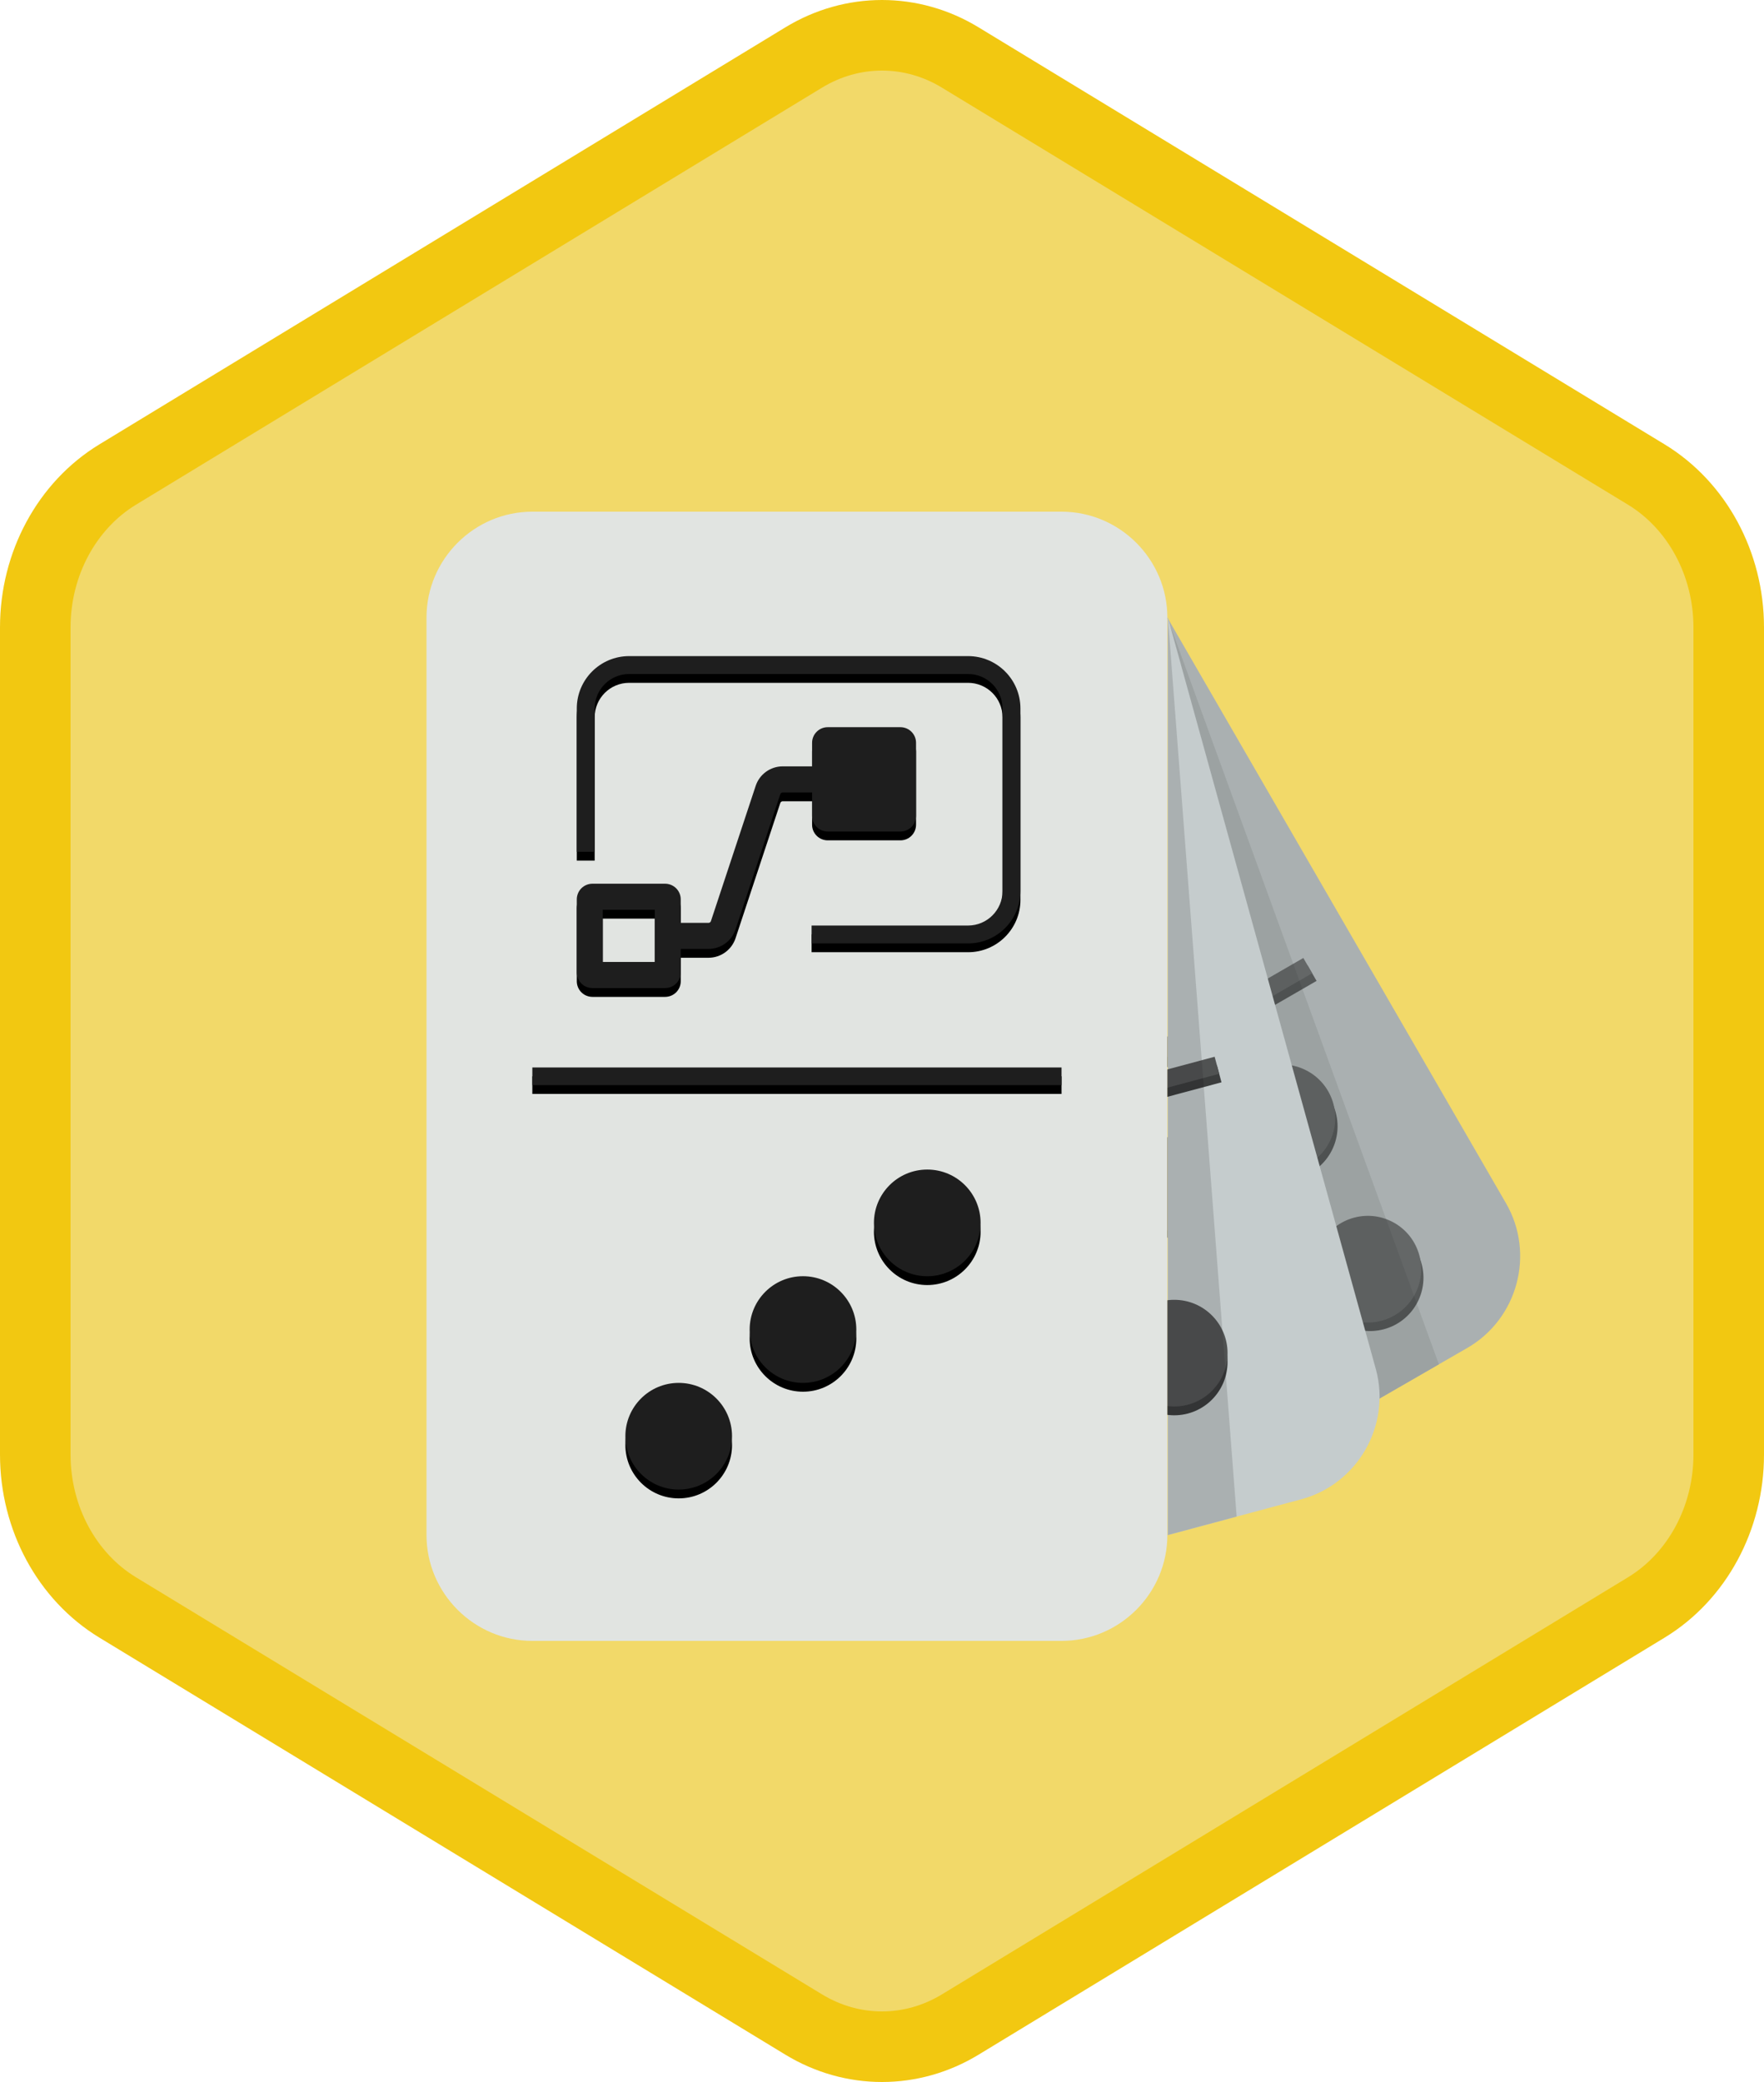 <?xml version="1.0" encoding="UTF-8"?>
<svg width="100px" height="118px" viewBox="0 0 100 118" version="1.1" xmlns="http://www.w3.org/2000/svg" xmlns:xlink="http://www.w3.org/1999/xlink">
    <!-- Generator: Sketch 51.3 (57544) - http://www.bohemiancoding.com/sketch -->
    <title>automate-a-process-using-flow</title>
    <desc>Created with Sketch.</desc>
    <defs>
        <filter x="-1.6%" y="-1.6%" width="103.2%" height="106.2%" filterUnits="objectBoundingBox" id="filter-1">
            <feOffset dx="0" dy="2" in="SourceAlpha" result="shadowOffsetOuter1"></feOffset>
            <feColorMatrix values="0 0 0 0 0   0 0 0 0 0   0 0 0 0 0  0 0 0 0.1 0" type="matrix" in="shadowOffsetOuter1" result="shadowMatrixOuter1"></feColorMatrix>
            <feMerge>
                <feMergeNode in="shadowMatrixOuter1"></feMergeNode>
                <feMergeNode in="SourceGraphic"></feMergeNode>
            </feMerge>
        </filter>
        <circle id="path-2" cx="12.798" cy="16.4" r="3.023"></circle>
        <filter x="-4.1%" y="-12.4%" width="108.3%" height="116.5%" filterUnits="objectBoundingBox" id="filter-3">
            <feOffset dx="0" dy="-0.5" in="SourceAlpha" result="shadowOffsetOuter1"></feOffset>
            <feColorMatrix values="0 0 0 0 1   0 0 0 0 1   0 0 0 0 1  0 0 0 1 0" type="matrix" in="shadowOffsetOuter1"></feColorMatrix>
        </filter>
        <circle id="path-4" cx="19.844" cy="10.354" r="3.023"></circle>
        <filter x="-4.1%" y="-12.4%" width="108.3%" height="116.5%" filterUnits="objectBoundingBox" id="filter-5">
            <feOffset dx="0" dy="-0.5" in="SourceAlpha" result="shadowOffsetOuter1"></feOffset>
            <feColorMatrix values="0 0 0 0 1   0 0 0 0 1   0 0 0 0 1  0 0 0 1 0" type="matrix" in="shadowOffsetOuter1"></feColorMatrix>
        </filter>
        <circle id="path-6" cx="28.148" cy="3.124" r="3.023"></circle>
        <filter x="-4.1%" y="-12.4%" width="108.3%" height="116.5%" filterUnits="objectBoundingBox" id="filter-7">
            <feOffset dx="0" dy="-0.5" in="SourceAlpha" result="shadowOffsetOuter1"></feOffset>
            <feColorMatrix values="0 0 0 0 1   0 0 0 0 1   0 0 0 0 1  0 0 0 1 0" type="matrix" in="shadowOffsetOuter1"></feColorMatrix>
        </filter>
        <circle id="path-8" cx="25.664" cy="12.67" r="3.023"></circle>
        <filter x="-4.1%" y="-12.4%" width="108.3%" height="116.5%" filterUnits="objectBoundingBox" id="filter-9">
            <feOffset dx="0" dy="-0.5" in="SourceAlpha" result="shadowOffsetOuter1"></feOffset>
            <feColorMatrix values="0 0 0 0 1   0 0 0 0 1   0 0 0 0 1  0 0 0 1 0" type="matrix" in="shadowOffsetOuter1"></feColorMatrix>
        </filter>
        <rect id="path-10" x="-0.179" y="16.242" width="30" height="1"></rect>
        <filter x="-0.8%" y="-75.0%" width="101.7%" height="200.0%" filterUnits="objectBoundingBox" id="filter-11">
            <feOffset dx="0" dy="-0.5" in="SourceAlpha" result="shadowOffsetOuter1"></feOffset>
            <feColorMatrix values="0 0 0 0 1   0 0 0 0 1   0 0 0 0 1  0 0 0 1 0" type="matrix" in="shadowOffsetOuter1"></feColorMatrix>
        </filter>
        <circle id="path-12" cx="12.798" cy="15.4" r="3.023"></circle>
        <filter x="-4.1%" y="-12.4%" width="108.3%" height="116.5%" filterUnits="objectBoundingBox" id="filter-13">
            <feOffset dx="0" dy="-0.5" in="SourceAlpha" result="shadowOffsetOuter1"></feOffset>
            <feColorMatrix values="0 0 0 0 1   0 0 0 0 1   0 0 0 0 1  0 0 0 1 0" type="matrix" in="shadowOffsetOuter1"></feColorMatrix>
        </filter>
        <circle id="path-14" cx="19.844" cy="9.354" r="3.023"></circle>
        <filter x="-4.1%" y="-12.4%" width="108.3%" height="116.5%" filterUnits="objectBoundingBox" id="filter-15">
            <feOffset dx="0" dy="-0.5" in="SourceAlpha" result="shadowOffsetOuter1"></feOffset>
            <feColorMatrix values="0 0 0 0 1   0 0 0 0 1   0 0 0 0 1  0 0 0 1 0" type="matrix" in="shadowOffsetOuter1"></feColorMatrix>
        </filter>
        <circle id="path-16" cx="26.889" cy="3.309" r="3.023"></circle>
        <filter x="-4.1%" y="-12.4%" width="108.3%" height="116.5%" filterUnits="objectBoundingBox" id="filter-17">
            <feOffset dx="0" dy="-0.5" in="SourceAlpha" result="shadowOffsetOuter1"></feOffset>
            <feColorMatrix values="0 0 0 0 1   0 0 0 0 1   0 0 0 0 1  0 0 0 1 0" type="matrix" in="shadowOffsetOuter1"></feColorMatrix>
        </filter>
        <rect id="path-18" x="-0.179" y="15.242" width="30" height="1"></rect>
        <filter x="-0.8%" y="-75.0%" width="101.7%" height="200.0%" filterUnits="objectBoundingBox" id="filter-19">
            <feOffset dx="0" dy="-0.5" in="SourceAlpha" result="shadowOffsetOuter1"></feOffset>
            <feColorMatrix values="0 0 0 0 1   0 0 0 0 1   0 0 0 0 1  0 0 0 1 0" type="matrix" in="shadowOffsetOuter1"></feColorMatrix>
        </filter>
        <rect id="path-20" x="6" y="31.5" width="30" height="1"></rect>
        <filter x="-0.8%" y="-25.0%" width="101.7%" height="200.0%" filterUnits="objectBoundingBox" id="filter-21">
            <feOffset dx="0" dy="0.5" in="SourceAlpha" result="shadowOffsetOuter1"></feOffset>
            <feColorMatrix values="0 0 0 0 1   0 0 0 0 1   0 0 0 0 1  0 0 0 1 0" type="matrix" in="shadowOffsetOuter1"></feColorMatrix>
        </filter>
        <path d="M1.534,11.275 L1.534,3.151 C1.536,2.074 2.408,1.202 3.486,1.2 L22.702,1.2 C23.78,1.202 24.653,2.074 24.654,3.151 L24.654,13.505 C24.653,14.582 23.78,15.454 22.702,15.456 L13.831,15.456 L13.831,16.469 L22.703,16.469 C24.341,16.468 25.668,15.141 25.67,13.505 L25.67,3.151 C25.668,1.514 24.341,0.188 22.703,0.186 L3.486,0.186 C1.848,0.188 0.521,1.514 0.52,3.151 L0.52,11.275 L1.534,11.275 Z" id="path-22"></path>
        <filter x="-1.0%" y="-1.5%" width="102.0%" height="106.1%" filterUnits="objectBoundingBox" id="filter-23">
            <feOffset dx="0" dy="0.5" in="SourceAlpha" result="shadowOffsetOuter1"></feOffset>
            <feColorMatrix values="0 0 0 0 1   0 0 0 0 1   0 0 0 0 1  0 0 0 1 0" type="matrix" in="shadowOffsetOuter1"></feColorMatrix>
        </filter>
        <path d="M13.859,9.241 C13.858,9.476 13.951,9.701 14.117,9.867 C14.283,10.034 14.508,10.127 14.743,10.128 L18.868,10.128 C19.103,10.127 19.328,10.034 19.494,9.867 C19.659,9.701 19.752,9.475 19.752,9.241 L19.752,5.101 C19.752,4.866 19.659,4.641 19.494,4.475 C19.328,4.308 19.103,4.215 18.868,4.214 L14.743,4.214 C14.508,4.214 14.283,4.308 14.117,4.475 C13.951,4.641 13.858,4.866 13.859,5.101 L13.859,6.434 L12.193,6.434 C11.495,6.435 10.876,6.883 10.659,7.546 L8.124,15.204 C8.105,15.263 8.049,15.304 7.986,15.305 L6.412,15.305 L6.412,13.973 C6.413,13.739 6.32,13.513 6.154,13.347 C5.988,13.18 5.763,13.087 5.528,13.086 L1.404,13.086 C1.169,13.087 0.944,13.18 0.778,13.347 C0.613,13.513 0.52,13.739 0.52,13.973 L0.52,18.113 C0.52,18.348 0.613,18.573 0.778,18.739 C0.944,18.906 1.169,18.999 1.404,19 L5.529,19 C5.764,18.999 5.989,18.906 6.155,18.739 C6.321,18.573 6.414,18.348 6.413,18.113 L6.413,16.782 L7.987,16.782 C8.685,16.782 9.304,16.333 9.521,15.67 L12.056,8.013 C12.075,7.953 12.131,7.912 12.194,7.912 L13.859,7.912 L13.859,9.241 Z M4.939,17.52 L1.992,17.52 L1.992,14.563 L4.939,14.563 L4.939,17.52 Z" id="path-24"></path>
        <filter x="-1.3%" y="-1.7%" width="102.6%" height="106.8%" filterUnits="objectBoundingBox" id="filter-25">
            <feOffset dx="0" dy="0.5" in="SourceAlpha" result="shadowOffsetOuter1"></feOffset>
            <feColorMatrix values="0 0 0 0 1   0 0 0 0 1   0 0 0 0 1  0 0 0 1 0" type="matrix" in="shadowOffsetOuter1"></feColorMatrix>
        </filter>
        <circle id="path-26" cx="3.798" cy="15.4" r="3.023"></circle>
        <filter x="-4.1%" y="-4.1%" width="108.3%" height="116.5%" filterUnits="objectBoundingBox" id="filter-27">
            <feOffset dx="0" dy="0.5" in="SourceAlpha" result="shadowOffsetOuter1"></feOffset>
            <feColorMatrix values="0 0 0 0 1   0 0 0 0 1   0 0 0 0 1  0 0 0 1 0" type="matrix" in="shadowOffsetOuter1"></feColorMatrix>
        </filter>
        <circle id="path-28" cx="10.844" cy="9.354" r="3.023"></circle>
        <filter x="-4.1%" y="-4.1%" width="108.3%" height="116.5%" filterUnits="objectBoundingBox" id="filter-29">
            <feOffset dx="0" dy="0.5" in="SourceAlpha" result="shadowOffsetOuter1"></feOffset>
            <feColorMatrix values="0 0 0 0 1   0 0 0 0 1   0 0 0 0 1  0 0 0 1 0" type="matrix" in="shadowOffsetOuter1"></feColorMatrix>
        </filter>
        <circle id="path-30" cx="17.889" cy="3.309" r="3.023"></circle>
        <filter x="-4.1%" y="-4.1%" width="108.3%" height="116.5%" filterUnits="objectBoundingBox" id="filter-31">
            <feOffset dx="0" dy="0.5" in="SourceAlpha" result="shadowOffsetOuter1"></feOffset>
            <feColorMatrix values="0 0 0 0 1   0 0 0 0 1   0 0 0 0 1  0 0 0 1 0" type="matrix" in="shadowOffsetOuter1"></feColorMatrix>
        </filter>
    </defs>
    <g id="Badges-FINAL" stroke="none" stroke-width="1" fill="none" fill-rule="evenodd">
        <g id="Automate-a-process-using-Flow" transform="translate(-576, -118)">
            <g id="automate-a-process-using-flow" transform="translate(576, 118)">
                <path d="M44.742,3.497 C46.374,2.499 48.187,2 50,2 C51.813,2 53.627,2.499 55.256,3.497 L92.591,26.332 C95.933,28.377 98,32.203 98,36.353 L98,81.647 C98,85.795 95.933,89.624 92.591,91.668 L55.256,114.505 C53.627,115.501 51.813,116 50,116 C48.187,116 46.374,115.501 44.742,114.505 L7.409,91.668 C4.066,89.624 2,85.795 2,81.647 L2,36.353 C2,32.203 4.066,28.377 7.409,26.332 L44.742,3.497 Z" id="Trophy-1" fill="#F2D969"></path>
                <g id="Dominoes" filter="url(#filter-1)" transform="translate(24.178, 27)">
                    <g id="Group-4" transform="translate(38.5, 32) scale(1, -1) translate(-38.5, -32) translate(15, 6)">
                        <path d="M44.001,10.603 L36.012,6 L26.999,52 L46.199,18.799 C47.852,15.941 46.862,12.253 44.001,10.603" id="Fill-238" fill="#AAB0B1"></path>
                        <polyline id="Fill-239" fill="#9CA2A2" points="36.012 6 26.999 52 42.391 9.676 36.012 6"></polyline>
                        <g id="Group-2-Copy-2" opacity="0.5" transform="translate(24.592, 19.531) rotate(-345) translate(-24.592, -19.531) translate(8.592, 8.531)" fill-rule="nonzero">
                            <g id="Oval">
                                <use fill="black" fill-opacity="1" filter="url(#filter-3)" xlink:href="#path-2"></use>
                                <use fill="#1E1E1E" xlink:href="#path-2"></use>
                            </g>
                            <g id="Oval-Copy">
                                <use fill="black" fill-opacity="1" filter="url(#filter-5)" xlink:href="#path-4"></use>
                                <use fill="#1E1E1E" xlink:href="#path-4"></use>
                            </g>
                            <g id="Oval-Copy-2">
                                <use fill="black" fill-opacity="1" filter="url(#filter-7)" xlink:href="#path-6"></use>
                                <use fill="#1E1E1E" xlink:href="#path-6"></use>
                            </g>
                            <g id="Oval-Copy-3">
                                <use fill="black" fill-opacity="1" filter="url(#filter-9)" xlink:href="#path-8"></use>
                                <use fill="#1E1E1E" xlink:href="#path-8"></use>
                            </g>
                            <g id="Rectangle" transform="translate(14.821, 16.742) rotate(-345) translate(-14.821, -16.742) ">
                                <use fill="black" fill-opacity="1" filter="url(#filter-11)" xlink:href="#path-10"></use>
                                <use fill="#1E1E1E" xlink:href="#path-10"></use>
                            </g>
                        </g>
                        <path d="M34.583,2.024 L27.029,0 L27.029,52 L38.826,9.373 C39.679,6.185 37.77,2.878 34.583,2.024" id="Fill-240" fill="#C5CCCD"></path>
                        <polyline id="Fill-242" fill="#AAB0B1" points="30.927 1.045 27.029 0 27.029 52 30.927 1.045"></polyline>
                        <g id="Group-2-Copy" opacity="0.7" transform="translate(0.499, 7)" fill-rule="nonzero">
                            <g id="Oval">
                                <use fill="black" fill-opacity="1" filter="url(#filter-13)" xlink:href="#path-12"></use>
                                <use fill="#1E1E1E" xlink:href="#path-12"></use>
                            </g>
                            <g id="Oval-Copy">
                                <use fill="black" fill-opacity="1" filter="url(#filter-15)" xlink:href="#path-14"></use>
                                <use fill="#1E1E1E" xlink:href="#path-14"></use>
                            </g>
                            <g id="Oval-Copy-2">
                                <use fill="black" fill-opacity="1" filter="url(#filter-17)" xlink:href="#path-16"></use>
                                <use fill="#1E1E1E" xlink:href="#path-16"></use>
                            </g>
                            <g id="Rectangle" transform="translate(14.821, 15.742) rotate(-345) translate(-14.821, -15.742) ">
                                <use fill="black" fill-opacity="1" filter="url(#filter-19)" xlink:href="#path-18"></use>
                                <use fill="#1E1E1E" xlink:href="#path-18"></use>
                            </g>
                        </g>
                    </g>
                    <path d="M35.999,0 L6,0 C2.7,0 0,2.7 0,6 L0,58 C0,61.3 2.7,64 6,64 L35.999,64 C39.299,64 41.999,61.302 41.999,58 L41.999,6 C41.999,2.7 39.299,0 35.999,0" id="Fill-241" fill="#E1E4E1"></path>
                    <g id="Flow" transform="translate(8.187, 15.608)"></g>
                    <g id="Rectangle" fill-rule="nonzero">
                        <use fill="black" fill-opacity="1" filter="url(#filter-21)" xlink:href="#path-20"></use>
                        <use fill="#1E1E1E" xlink:href="#path-20"></use>
                    </g>
                    <g id="Group-3" transform="translate(8, 8)" fill-rule="nonzero">
                        <g id="Shape">
                            <use fill="black" fill-opacity="1" filter="url(#filter-23)" xlink:href="#path-22"></use>
                            <use fill="#1E1E1E" xlink:href="#path-22"></use>
                        </g>
                        <g id="Shape">
                            <use fill="black" fill-opacity="1" filter="url(#filter-25)" xlink:href="#path-24"></use>
                            <use fill="#1E1E1E" xlink:href="#path-24"></use>
                        </g>
                    </g>
                    <g id="Group-2" transform="translate(10.499, 37)" fill-rule="nonzero">
                        <g id="Oval">
                            <use fill="black" fill-opacity="1" filter="url(#filter-27)" xlink:href="#path-26"></use>
                            <use fill="#1E1E1E" xlink:href="#path-26"></use>
                        </g>
                        <g id="Oval-Copy">
                            <use fill="black" fill-opacity="1" filter="url(#filter-29)" xlink:href="#path-28"></use>
                            <use fill="#1E1E1E" xlink:href="#path-28"></use>
                        </g>
                        <g id="Oval-Copy-2">
                            <use fill="black" fill-opacity="1" filter="url(#filter-31)" xlink:href="#path-30"></use>
                            <use fill="#1E1E1E" xlink:href="#path-30"></use>
                        </g>
                    </g>
                </g>
                <g id="Power-BI-Hex-Border" stroke="#F2C811" stroke-width="4">
                    <path d="M45.562,3.258 L6.673,26.894 C3.797,28.643 2,31.951 2,35.558 L2,82.442 C2,86.049 3.798,89.359 6.673,91.106 L45.561,114.742 C46.929,115.572 48.455,116 50,116 C51.546,116 53.072,115.572 54.436,114.743 L93.327,91.106 C96.202,89.358 98,86.048 98,82.442 L98,35.558 C98,31.952 96.203,28.644 93.327,26.894 L54.435,3.258 C53.072,2.428 51.546,2 50,2 C48.454,2 46.929,2.428 45.562,3.258 Z M45.562,3.258 C45.562,3.258 45.562,3.258 45.562,3.258 L45.562,3.258 L45.562,3.258 Z" id="Azure-Hex-Border"></path>
                </g>
            </g>
        </g>
    </g>
</svg>